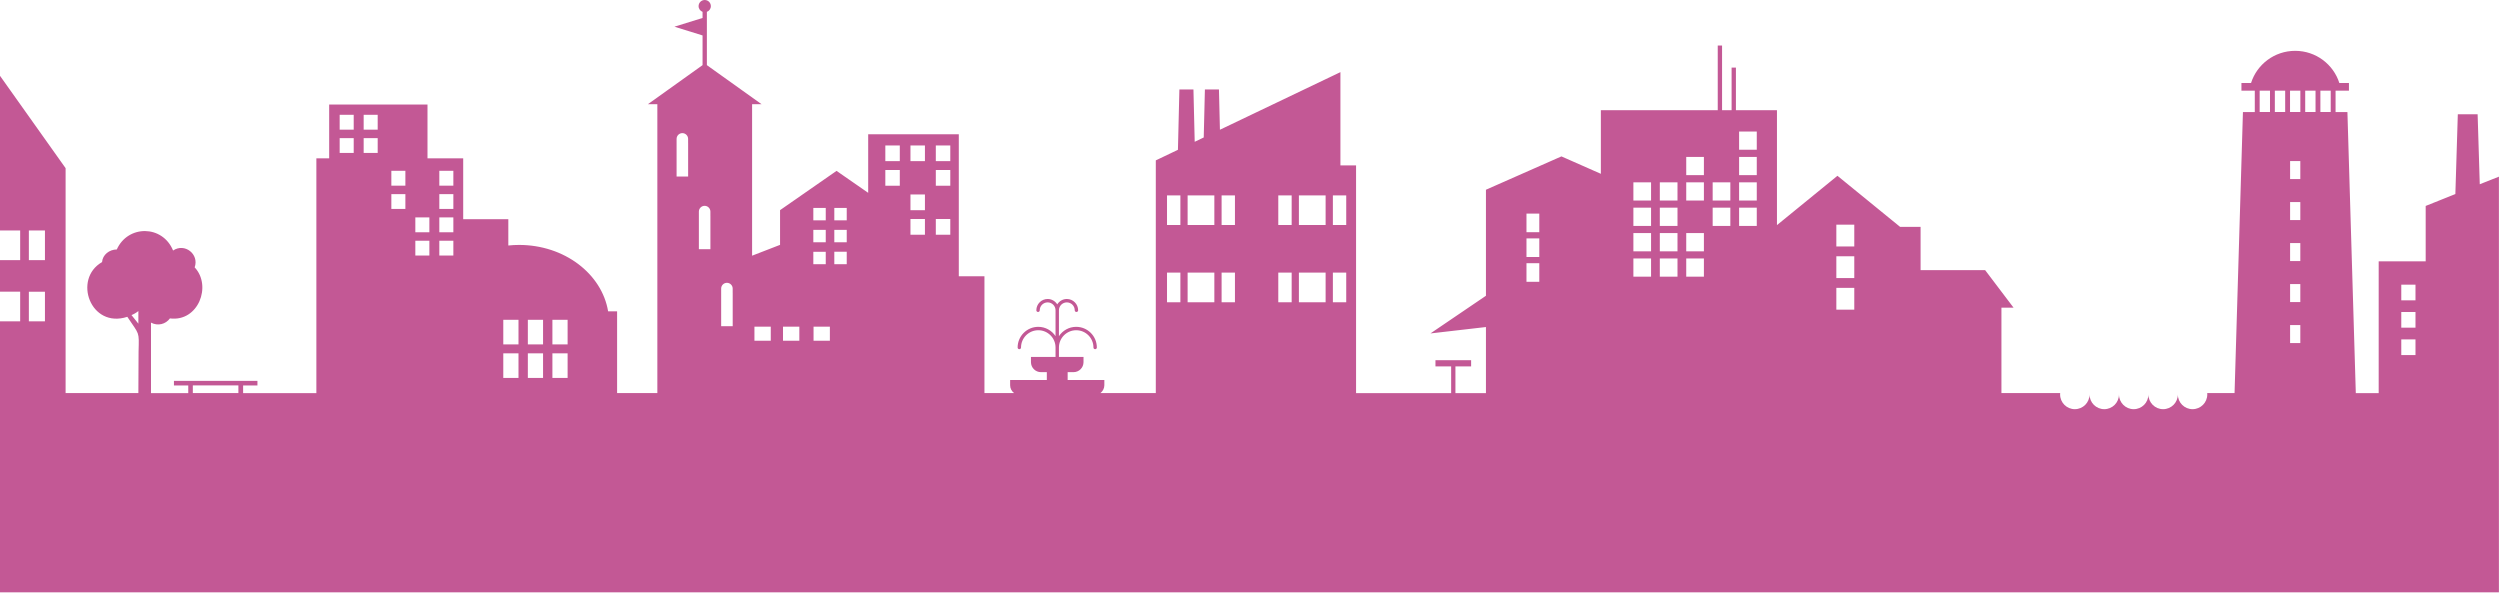 <svg width="1133" height="269" viewBox="0 0 1133 269" fill="none" xmlns="http://www.w3.org/2000/svg">
<path d="M1122.86 51.78H1113.88L1112.77 87.94L1099.32 93.33V118.44H1078.02V178.16H1067.65L1063.85 50.79H1058.48V41.1H1064.54V37.63H1060.19C1057.52 29.18 1049.58 23.04 1040.18 23.04C1030.78 23.04 1022.84 29.18 1020.17 37.63H1015.82V41.1H1021.87V50.79H1016.5L1012.7 178.13H1000.31C1000.33 178.34 1000.34 178.56 1000.34 178.77C1000.34 182.46 997.35 185.44 993.67 185.44C989.98 185.44 987 182.45 987 178.77C987 182.46 984.01 185.44 980.33 185.44C976.64 185.44 973.66 182.45 973.66 178.77C973.66 182.46 970.67 185.44 966.99 185.44C963.31 185.44 960.32 182.45 960.32 178.77C960.32 182.46 957.33 185.44 953.65 185.44C949.97 185.44 946.98 182.45 946.98 178.77C946.98 182.46 943.99 185.44 940.31 185.44C936.63 185.44 933.64 182.45 933.64 178.77C933.64 178.55 933.65 178.34 933.67 178.13H907.05V139.44H912.55L899.67 122.43H870.41V102.82H861.13L832.73 79.67L805.32 102.02V49.95H786.72V30.63H784.76V49.95H780.44V20.63H778.48V49.95H725.51V78.77L707.64 70.88L673.45 85.98H673.43V134.04L648.28 151.11L673.43 148.21V178.18H659.6V166.04H666.71V163.23H650.55V166.04H657.66V178.18H614.57V74.95H607.48V32.69L552.87 58.8L552.43 40.54H546.06L545.53 62.3L541.44 64.26L540.87 40.54H534.5L533.84 67.89L523.81 72.68V178.14H498.71C499.78 177.31 500.49 176.03 500.49 174.57V172.21H483.86V168.66H486.52C489.02 168.66 491.05 166.63 491.05 164.13V161.77H479.91V157.48C479.91 153.17 483.42 149.66 487.73 149.66C492.04 149.66 495.55 153.17 495.55 157.48C495.55 157.91 495.89 158.25 496.32 158.25C496.75 158.25 497.09 157.91 497.09 157.48C497.09 152.32 492.89 148.12 487.73 148.12C484.46 148.12 481.58 149.81 479.91 152.35V140.62C479.91 138.65 481.51 137.04 483.49 137.04C485.46 137.04 487.07 138.64 487.07 140.62C487.07 141.05 487.41 141.39 487.84 141.39C488.27 141.39 488.61 141.05 488.61 140.62C488.61 137.8 486.31 135.5 483.49 135.5C481.65 135.5 480.04 136.49 479.14 137.95C478.24 136.49 476.63 135.5 474.79 135.5C471.97 135.5 469.67 137.79 469.67 140.62C469.67 141.05 470.01 141.39 470.44 141.39C470.87 141.39 471.21 141.05 471.21 140.62C471.21 138.65 472.81 137.04 474.79 137.04C476.76 137.04 478.37 138.64 478.37 140.62V152.35C476.69 149.81 473.82 148.12 470.55 148.12C465.39 148.12 461.19 152.32 461.19 157.48C461.19 157.91 461.53 158.25 461.96 158.25C462.39 158.25 462.73 157.91 462.73 157.48C462.73 153.17 466.24 149.66 470.55 149.66C474.86 149.66 478.37 153.17 478.37 157.48V161.77H467.23V164.13C467.23 166.63 469.26 168.66 471.76 168.66H474.42V172.21H457.79V174.57C457.79 176.03 458.49 177.31 459.57 178.14H446.15V125.2H434.53V60.85H393.46V87.39L379.12 77.44L353.52 95.24V110.97L340.85 115.88V47.22H345.13L320.36 29.52V5.37C321.41 4.97 322.16 3.97 322.16 2.78C322.16 1.25 320.92 0 319.38 0C317.85 0 316.6 1.24 316.6 2.78C316.6 3.97 317.35 4.97 318.4 5.37V8.14L305.66 12.1L318.4 16.06V29.52L293.63 47.22H297.91V178.14H279.67V141.11H275.6C272.78 124.09 255.79 111 235.25 111C233.6 111 231.97 111.09 230.37 111.26V99.33H209.92V71.77H193.74V47.38H149.18V71.77H143.38V178.16H110.18V174.68H116.67V172.62H78.83V174.68H85.32V178.16H68.43V146.21C71.53 147.88 75.11 146.93 77.01 144.3C89.89 145.97 96.09 129.52 88.22 121.17C90.37 115.21 83.69 109.96 78.44 113.54C73.67 101.86 57.93 101.86 52.93 113.06C49.59 113.06 46.49 115.44 46.25 118.78C32.9 126.41 41 149.06 57.7 143.58C63.28 151.95 63.03 149.99 62.8 159.28C62.76 160.8 62.72 172.58 62.71 178.14H29.73V76.21L0 34.36V104.45H9.14V117.88H0V132.19H9.14V145.62H0V268.44H1132.51V80.06L1123.83 83.5L1122.86 51.78ZM62.71 146.69L59.59 142.79C60.31 142.55 61.98 141.63 62.71 140.96V146.69ZM20.37 145.63H13.08V132.2H20.37V145.63ZM20.37 117.88H13.08V104.45H20.37V117.88ZM108.05 178.15H87.39V174.67H108.04V178.15H108.05ZM160.3 69.32H153.94V62.6H160.3V69.32ZM160.3 58.76H153.94V52.04H160.3V58.76ZM171.17 69.32H164.81V62.6H171.17V69.32ZM171.17 58.76H164.81V52.04H171.17V58.76ZM183.72 94.69H177.36V87.97H183.72V94.69ZM183.72 84.13H177.36V77.41H183.72V84.13ZM194.59 115.81H188.23V109.09H194.59V115.81ZM194.59 105.25H188.23V98.53H194.59V105.25ZM205.46 115.81H199.1V109.09H205.46V115.81ZM205.46 105.25H199.1V98.53H205.46V105.25ZM205.46 94.69H199.1V87.97H205.46V94.69ZM205.46 84.13H199.1V77.41H205.46V84.13ZM234.98 171.27H228.09V160.13H234.98V171.27ZM234.98 156.07H228.09V144.93H234.98V156.07ZM246.11 171.27H239.22V160.13H246.11V171.27ZM246.11 156.07H239.22V144.93H246.11V156.07ZM257.24 171.27H250.35V160.13H257.24V171.27ZM257.24 156.07H250.35V144.93H257.24V156.07ZM311.86 64.89V73.67V80H306.63V73.67V64.89V62.94C306.63 61.5 307.8 60.33 309.24 60.33C310.68 60.33 311.85 61.5 311.85 62.94V64.89H311.86ZM321.96 97.84V106.62V112.95H316.73V106.62V97.84V95.89C316.73 94.45 317.9 93.28 319.34 93.28C320.78 93.28 321.95 94.45 321.95 95.89V97.84H321.96ZM332.06 132.73V141.51V147.84H326.83V141.51V132.73V130.78C326.83 129.34 328 128.17 329.44 128.17C330.88 128.17 332.05 129.34 332.05 130.78V132.73H332.06ZM349.31 154.42H341.91V148.04H349.31V154.42ZM368.6 94.23H374.23V99.86H368.6V94.23ZM368.6 104.17H374.23V109.8H368.6V104.17ZM362.26 154.42H354.86V148.04H362.26V154.42ZM368.6 114.11H374.23V119.74H368.6V114.11ZM376.1 154.42H368.7V148.04H376.1V154.42ZM383.74 119.73H378.11V114.1H383.74V119.73ZM383.74 109.8H378.11V104.17H383.74V109.8ZM383.74 99.86H378.11V94.23H383.74V99.86ZM407.79 84.16H401.23V77.03H407.79V84.16ZM407.79 73.04H401.23V65.91H407.79V73.04ZM419.18 106.39H412.62V99.26H419.18V106.39ZM419.18 95.27H412.62V88.14H419.18V95.27ZM419.18 73.04H412.62V65.91H419.18V73.04ZM430.67 106.39H424.11V99.26H430.67V106.39ZM430.67 84.16H424.11V77.03H430.67V84.16ZM430.67 73.04H424.11V65.91H430.67V73.04ZM534.95 136.98H528.89V123.55H534.95V136.98ZM534.95 101.97H528.89V88.54H534.95V101.97ZM550.34 136.98H538.23V123.55H550.34V136.98ZM550.34 101.97H538.23V88.54H550.34V101.97ZM559.68 136.98H553.63V123.55H559.68V136.98ZM559.68 101.97H553.63V88.54H559.68V101.97ZM585.38 136.98H579.32V123.55H585.38V136.98ZM585.38 101.97H579.32V88.54H585.38V101.97ZM600.77 136.98H588.66V123.55H600.77V136.98ZM600.77 101.97H588.66V88.54H600.77V101.97ZM610.11 136.98H604.06V123.55H610.11V136.98ZM610.11 101.97H604.06V88.54H610.11V101.97ZM697.61 127.72H691.8V119.29H697.61V127.72ZM697.61 116.47H691.8V108.04H697.61V116.47ZM697.61 105.22H691.8V96.79H697.61V105.22ZM748.26 125.4H740.25V117.14H748.26V125.4ZM748.26 113.89H740.25V105.63H748.26V113.89ZM748.26 102.39H740.25V94.13H748.26V102.39ZM748.26 90.88H740.25V82.62H748.26V90.88ZM760.24 125.4H752.23V117.14H760.24V125.4ZM760.24 113.89H752.23V105.63H760.24V113.89ZM760.24 102.39H752.23V94.13H760.24V102.39ZM760.24 90.88H752.23V82.62H760.24V90.88ZM772.21 125.4H764.2V117.14H772.21V125.4ZM772.21 113.89H764.2V105.63H772.21V113.89ZM772.21 90.88H764.2V82.62H772.21V90.88ZM772.21 79.37H764.2V71.11H772.21V79.37ZM784.19 102.39H776.18V94.13H784.19V102.39ZM784.19 90.88H776.18V82.62H784.19V90.88ZM796.17 102.39H788.16V94.13H796.17V102.39ZM796.17 90.88H788.16V82.62H796.17V90.88ZM796.17 79.37H788.16V71.11H796.17V79.37ZM796.17 67.87H788.16V59.61H796.17V67.87ZM840.36 140.33H832.23V130.45H840.36V140.33ZM840.36 126.02H832.23V116.14H840.36V126.02ZM840.36 111.7H832.23V101.82H840.36V111.7ZM1028.76 50.77H1024.08V41.08H1028.76V50.77ZM1035.64 50.77H1030.96V41.08H1035.64V50.77ZM1042.5 155.48H1037.87V147.33H1042.5V155.48ZM1042.5 136.9H1037.87V128.75H1042.5V136.9ZM1042.5 118.32H1037.87V110.17H1042.5V118.32ZM1042.5 99.74H1037.87V91.59H1042.5V99.74ZM1042.5 81.16H1037.87V73.01H1042.5V81.16ZM1042.52 50.77H1037.84V41.08H1042.52V50.77ZM1049.4 50.77H1044.72V41.08H1049.4V50.77ZM1056.28 50.77H1051.6V41.08H1056.28V50.77ZM1094.7 160.91H1088.26V153.81H1094.7V160.91ZM1094.7 148.51H1088.26V141.41H1094.7V148.51ZM1094.7 136.1H1088.26V129H1094.7V136.1Z" fill="#C35895"/>
</svg>
